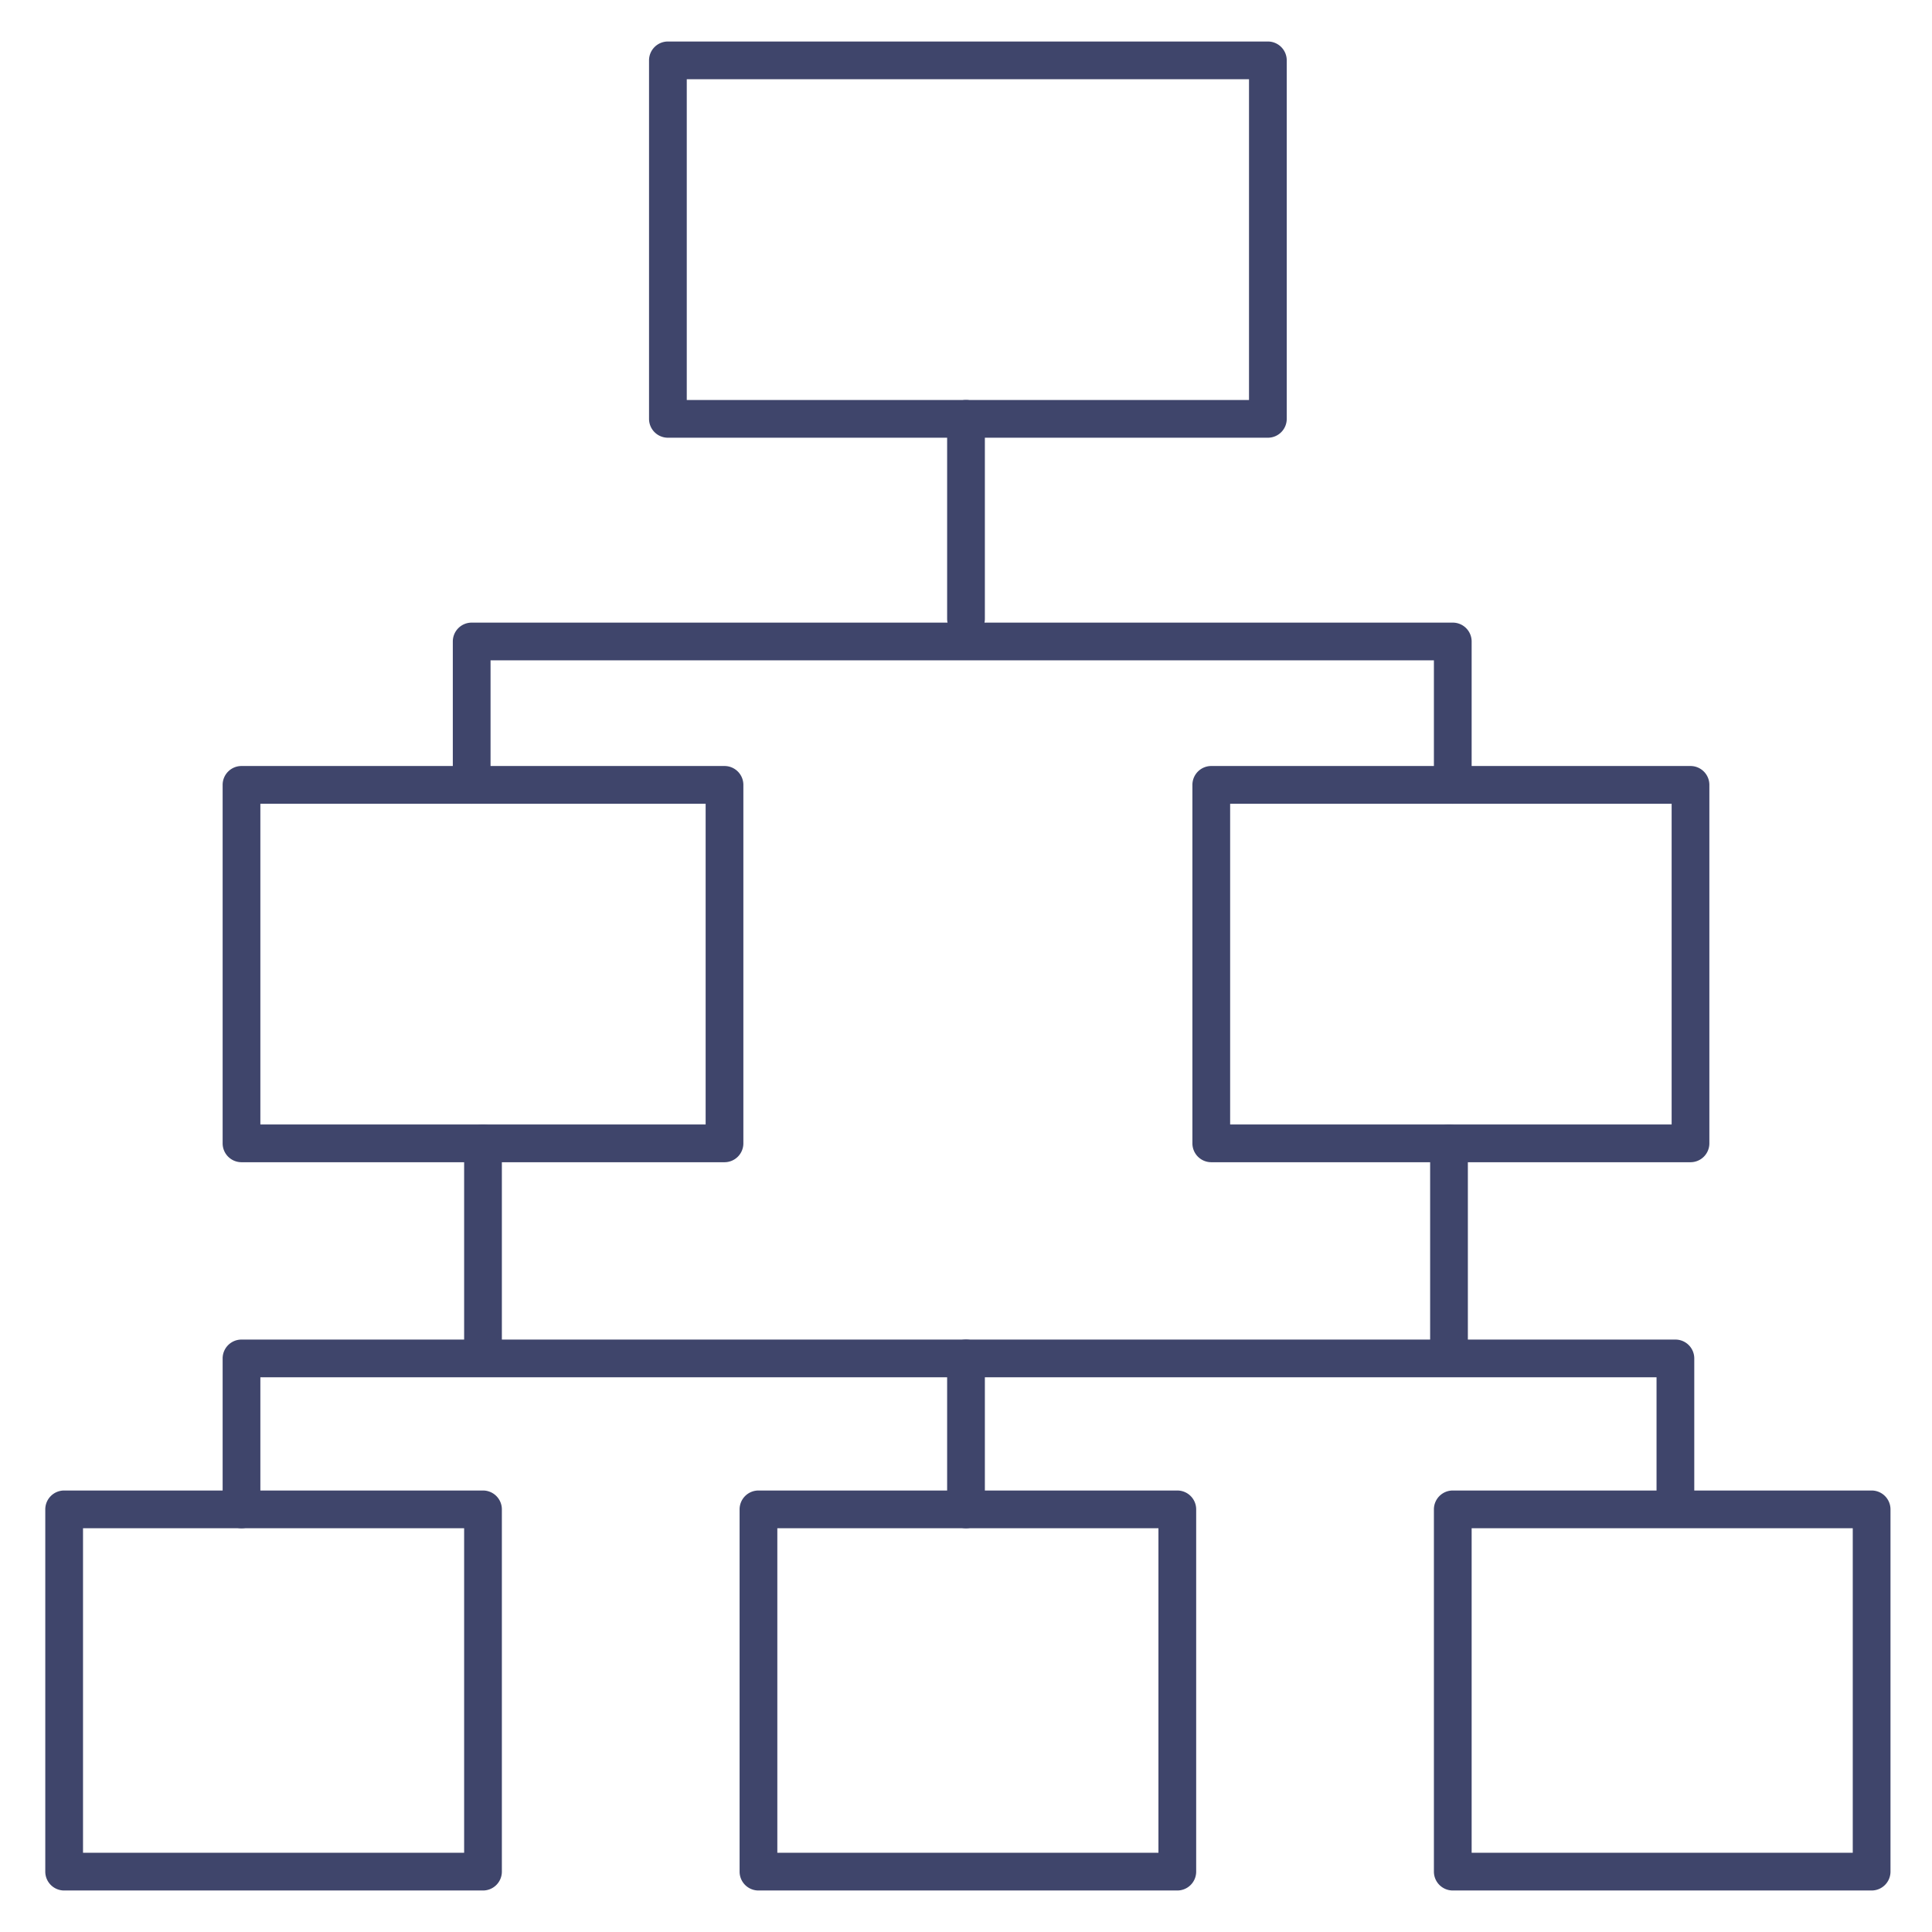 <?xml version="1.0" ?><svg id="Lines" viewBox="0 0 512 512" xmlns="http://www.w3.org/2000/svg"><defs><style>.cls-1{fill:#3f456b;}</style></defs><title/><path class="cls-1" d="M128,363a5,5,0,0,1-5-5V303a5,5,0,0,1,10,0v55A5,5,0,0,1,128,363Z"/><path class="cls-1" d="M384,363a5,5,0,0,1-5-5V303a5,5,0,0,1,10,0v55A5,5,0,0,1,384,363Z"/><path class="cls-1" d="M256,405a5,5,0,0,1-5-5V360a5,5,0,0,1,10,0v40A5,5,0,0,1,256,405Z"/><path class="cls-1" d="M385,213a5,5,0,0,1-5-5V175H130v33a5,5,0,0,1-10,0V170a5,5,0,0,1,5-5H385a5,5,0,0,1,5,5v38A5,5,0,0,1,385,213Z"/><path class="cls-1" d="M64,405a5,5,0,0,1-5-5V360a5,5,0,0,1,5-5H444a5,5,0,0,1,5,5v38a5,5,0,0,1-10,0V365H69v35A5,5,0,0,1,64,405Z"/><path class="cls-1" d="M256,169a5,5,0,0,1-5-5V111a5,5,0,0,1,10,0v53A5,5,0,0,1,256,169Z"/><path class="cls-1" d="M336,116H177a5,5,0,0,1-5-5V16a5,5,0,0,1,5-5H336a5,5,0,0,1,5,5v95A5,5,0,0,1,336,116ZM182,106H331V21H182Z"/><path class="cls-1" d="M192,308H64a5,5,0,0,1-5-5V208a5,5,0,0,1,5-5H192a5,5,0,0,1,5,5v95A5,5,0,0,1,192,308ZM69,298H187V213H69Z"/><path class="cls-1" d="M448,308H321a5,5,0,0,1-5-5V208a5,5,0,0,1,5-5H448a5,5,0,0,1,5,5v95A5,5,0,0,1,448,308ZM326,298H443V213H326Z"/><path class="cls-1" d="M128,501H17a5,5,0,0,1-5-5V400a5,5,0,0,1,5-5H128a5,5,0,0,1,5,5v96A5,5,0,0,1,128,501ZM22,491H123V405H22Z"/><path class="cls-1" d="M312,501H201a5,5,0,0,1-5-5V400a5,5,0,0,1,5-5H312a5,5,0,0,1,5,5v96A5,5,0,0,1,312,501ZM206,491H307V405H206Z"/><path class="cls-1" d="M496,501H385a5,5,0,0,1-5-5V400a5,5,0,0,1,5-5H496a5,5,0,0,1,5,5v96A5,5,0,0,1,496,501ZM390,491H491V405H390Z"/></svg>